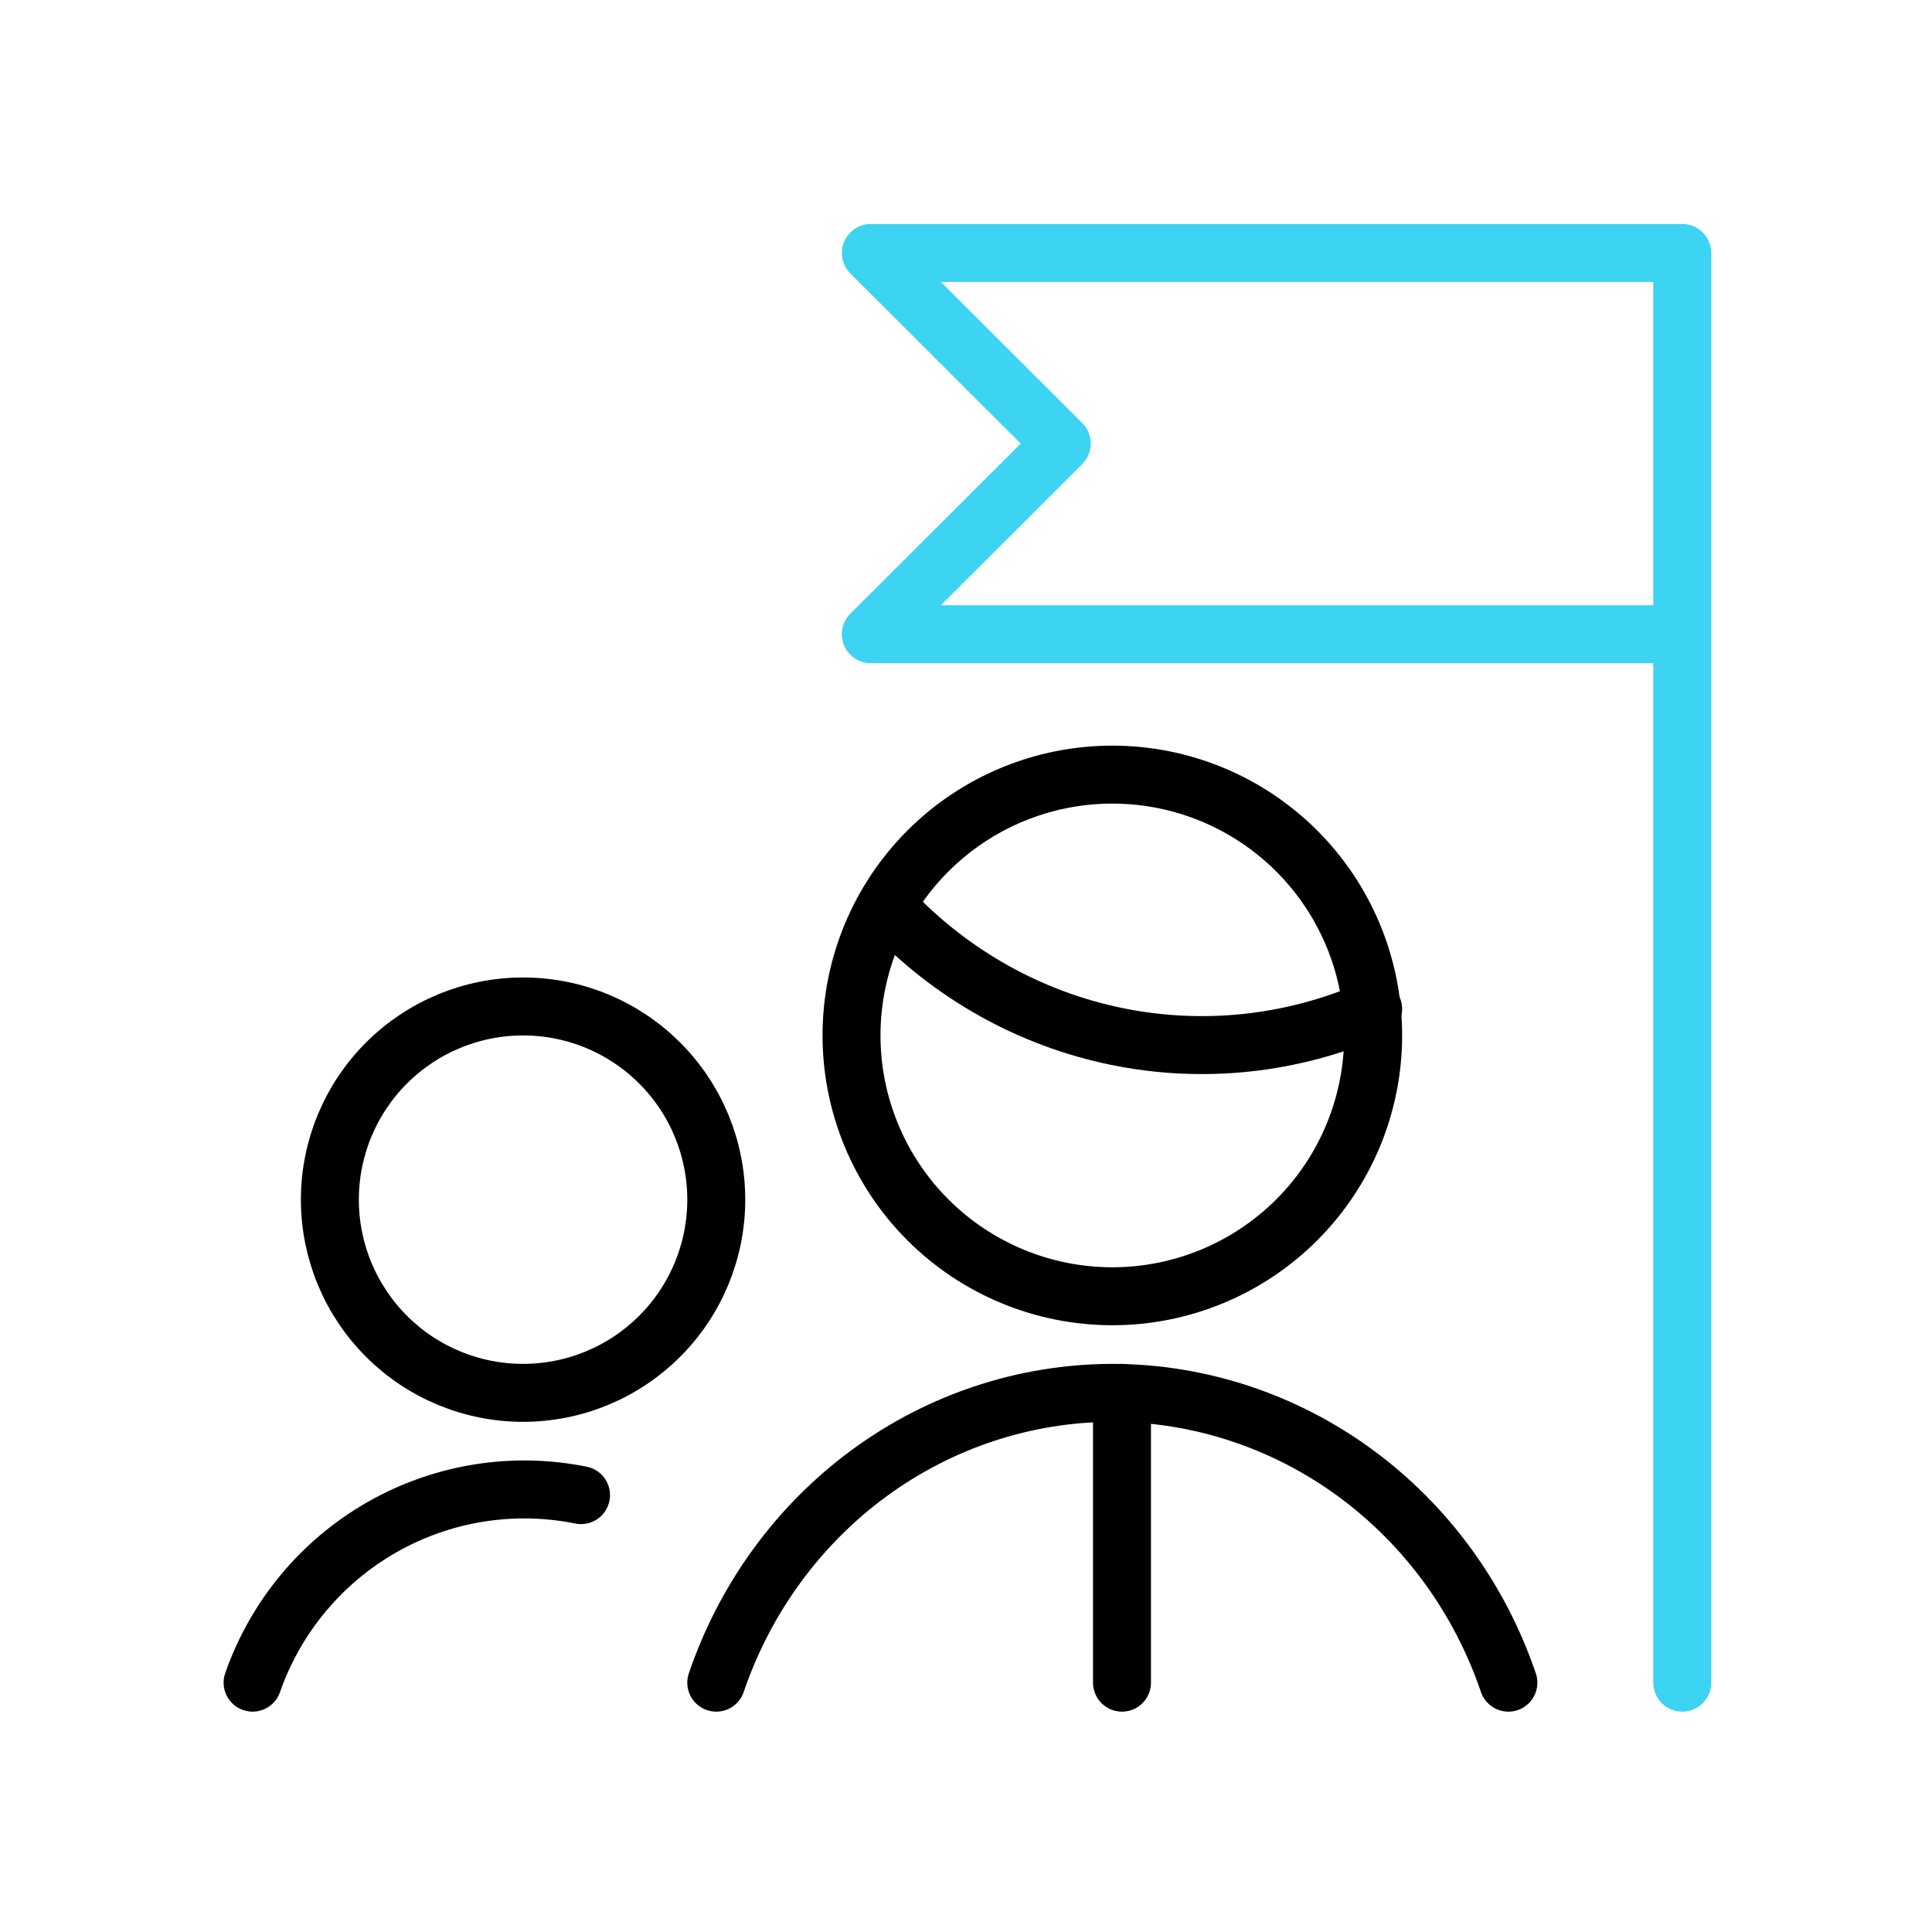 <svg width="100" height="100" viewBox="0 0 100 100" fill="none" xmlns="http://www.w3.org/2000/svg">
<path d="M78.074 87.094C76.583 82.716 73.811 78.923 70.141 76.236C66.471 73.55 62.084 72.103 57.582 72.094H57.563C53.062 72.103 48.675 73.55 45.005 76.237C41.336 78.923 38.565 82.716 37.074 87.094" stroke="black" stroke-width="3" stroke-linecap="round" stroke-linejoin="round"/>
<path d="M46.074 47.094C49.238 50.443 53.325 52.728 57.791 53.645C62.257 54.562 66.89 54.067 71.074 52.226" stroke="black" stroke-width="3" stroke-linecap="round" stroke-linejoin="round"/>
<path d="M44.074 53.594C44.074 57.174 45.496 60.608 48.028 63.14C50.56 65.671 53.994 67.094 57.574 67.094C61.155 67.094 64.588 65.671 67.12 63.14C69.652 60.608 71.074 57.174 71.074 53.594C71.074 50.013 69.652 46.58 67.12 44.048C64.588 41.516 61.155 40.094 57.574 40.094C53.994 40.094 50.56 41.516 48.028 44.048C45.496 46.58 44.074 50.013 44.074 53.594Z" stroke="black" stroke-width="3" stroke-linecap="round" stroke-linejoin="round"/>
<path d="M17.074 62.094C17.074 64.746 18.128 67.29 20.003 69.165C21.878 71.04 24.422 72.094 27.074 72.094C29.726 72.094 32.27 71.04 34.145 69.165C36.021 67.29 37.074 64.746 37.074 62.094C37.074 59.442 36.021 56.898 34.145 55.023C32.27 53.147 29.726 52.094 27.074 52.094C24.422 52.094 21.878 53.147 20.003 55.023C18.128 56.898 17.074 59.442 17.074 62.094Z" stroke="black" stroke-width="3" stroke-linecap="round" stroke-linejoin="round"/>
<path d="M30.074 77.387C26.549 76.676 22.887 77.267 19.763 79.051C16.639 80.835 14.263 83.691 13.074 87.094" stroke="black" stroke-width="3" stroke-linecap="round" stroke-linejoin="round"/>
<path d="M58.074 72.094V87.094" stroke="black" stroke-width="3" stroke-linecap="round" stroke-linejoin="round"/>
<path d="M87.074 87.094V13.094H45.074L54.957 22.96L45.074 32.827H87.074" stroke="#3DD3F2" stroke-width="3" stroke-linecap="round" stroke-linejoin="round"/>
</svg>
